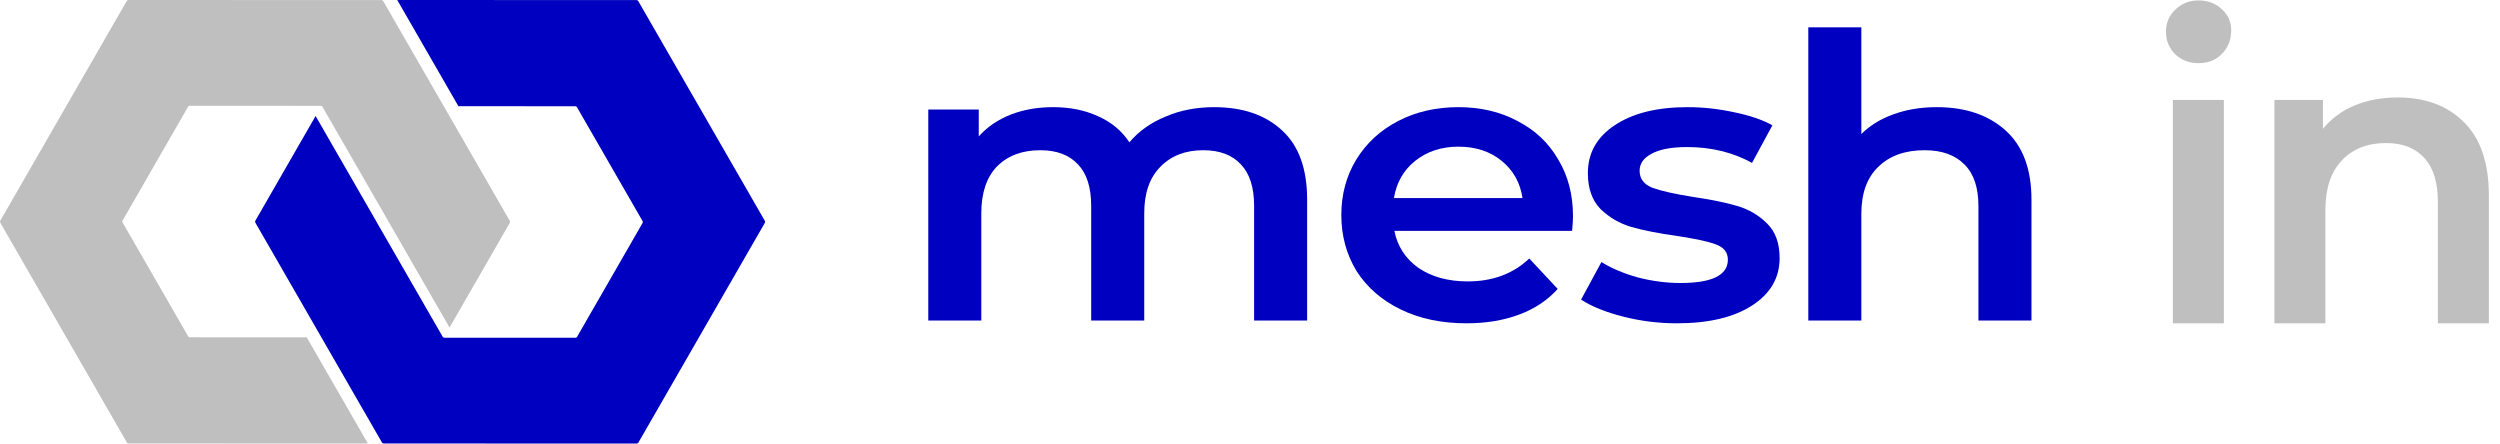 <svg width="124" height="22" viewBox="0 0 124 22" fill="none" xmlns="http://www.w3.org/2000/svg">
<path d="M107.775 4.958H110.303V16.036H107.775V4.958ZM109.049 3.133C108.591 3.133 108.207 2.987 107.897 2.697C107.587 2.393 107.432 2.019 107.432 1.577C107.432 1.134 107.587 0.768 107.897 0.477C108.207 0.173 108.591 0.021 109.049 0.021C109.507 0.021 109.892 0.166 110.202 0.457C110.512 0.733 110.667 1.086 110.667 1.515C110.667 1.971 110.512 2.358 110.202 2.676C109.905 2.981 109.521 3.133 109.049 3.133Z" fill="#BFBFBF"/>
<path d="M118.938 4.834C120.299 4.834 121.391 5.242 122.213 6.058C123.035 6.874 123.447 8.084 123.447 9.688V16.036H120.919V10.02C120.919 9.052 120.697 8.326 120.252 7.842C119.807 7.344 119.174 7.095 118.351 7.095C117.421 7.095 116.687 7.385 116.147 7.966C115.608 8.533 115.339 9.356 115.339 10.435V16.036H112.811V4.958H115.217V6.39C115.635 5.878 116.161 5.491 116.794 5.228C117.428 4.965 118.142 4.834 118.938 4.834Z" fill="#BFBFBF"/>
<path d="M60.226 5.315C61.642 5.315 62.765 5.7 63.593 6.471C64.42 7.229 64.834 8.372 64.834 9.901V15.899H62.204V10.215C62.204 9.3 61.986 8.614 61.551 8.157C61.117 7.686 60.492 7.451 59.679 7.451C58.795 7.451 58.086 7.725 57.553 8.274C57.02 8.81 56.754 9.581 56.754 10.587V15.899H54.123V10.215C54.123 9.3 53.906 8.614 53.471 8.157C53.036 7.686 52.412 7.451 51.598 7.451C50.7 7.451 49.985 7.719 49.452 8.255C48.933 8.79 48.673 9.568 48.673 10.587V15.899H46.043V5.432H48.547V6.765C48.968 6.295 49.494 5.935 50.125 5.687C50.757 5.439 51.458 5.315 52.23 5.315C53.071 5.315 53.815 5.465 54.46 5.765C55.119 6.053 55.638 6.484 56.017 7.059C56.48 6.51 57.076 6.086 57.806 5.785C58.535 5.471 59.342 5.315 60.226 5.315Z" fill="#0000C0"/>
<path d="M78.02 10.724C78.02 10.894 78.006 11.136 77.978 11.45H69.161C69.315 12.22 69.715 12.835 70.36 13.292C71.019 13.736 71.833 13.958 72.801 13.958C74.036 13.958 75.053 13.579 75.852 12.822L77.262 14.331C76.757 14.893 76.119 15.317 75.347 15.605C74.576 15.892 73.706 16.036 72.738 16.036C71.503 16.036 70.416 15.807 69.476 15.35C68.536 14.893 67.807 14.259 67.288 13.449C66.783 12.626 66.53 11.698 66.53 10.665C66.53 9.646 66.776 8.732 67.267 7.921C67.772 7.098 68.466 6.458 69.35 6.001C70.234 5.543 71.23 5.315 72.338 5.315C73.432 5.315 74.407 5.543 75.263 6.001C76.133 6.445 76.806 7.079 77.283 7.902C77.774 8.712 78.02 9.653 78.02 10.724ZM72.338 7.275C71.496 7.275 70.781 7.51 70.192 7.98C69.617 8.438 69.266 9.052 69.14 9.823H75.516C75.403 9.065 75.06 8.451 74.484 7.98C73.909 7.51 73.194 7.275 72.338 7.275Z" fill="#0000C0"/>
<path d="M83.177 16.036C82.265 16.036 81.374 15.925 80.504 15.703C79.634 15.48 78.94 15.2 78.421 14.86L79.431 12.998C79.936 13.312 80.539 13.566 81.241 13.762C81.956 13.945 82.657 14.037 83.345 14.037C84.916 14.037 85.702 13.651 85.702 12.88C85.702 12.514 85.498 12.26 85.091 12.116C84.699 11.972 84.06 11.835 83.177 11.704C82.251 11.574 81.493 11.423 80.904 11.254C80.329 11.084 79.824 10.79 79.389 10.371C78.968 9.94 78.758 9.346 78.758 8.588C78.758 7.595 79.2 6.804 80.083 6.216C80.981 5.615 82.188 5.315 83.703 5.315C84.474 5.315 85.246 5.4 86.017 5.569C86.789 5.726 87.42 5.942 87.911 6.216L86.901 8.078C85.947 7.556 84.874 7.294 83.682 7.294C82.91 7.294 82.321 7.405 81.914 7.627C81.521 7.837 81.325 8.117 81.325 8.47C81.325 8.862 81.535 9.143 81.956 9.313C82.391 9.47 83.057 9.62 83.955 9.764C84.853 9.895 85.589 10.045 86.165 10.215C86.74 10.384 87.231 10.672 87.638 11.077C88.058 11.482 88.269 12.057 88.269 12.802C88.269 13.782 87.813 14.566 86.901 15.154C85.989 15.742 84.748 16.036 83.177 16.036Z" fill="#0000C0"/>
<path d="M96.068 5.315C97.485 5.315 98.621 5.7 99.477 6.471C100.333 7.242 100.761 8.385 100.761 9.901V15.899H98.13V10.215C98.13 9.3 97.899 8.614 97.436 8.157C96.973 7.686 96.314 7.451 95.458 7.451C94.49 7.451 93.725 7.725 93.164 8.274C92.603 8.81 92.323 9.587 92.323 10.607V15.899H89.692V1.355H92.323V6.647C92.757 6.216 93.291 5.89 93.922 5.667C94.567 5.432 95.283 5.315 96.068 5.315Z" fill="#0000C0"/>
<path d="M6.367 5.33524e-09L18.925 0.004C18.958 0.004 18.988 0.022 19.005 0.05L25.288 10.959C25.304 10.987 25.304 11.022 25.288 11.05L22.297 16.246L19.256 10.966C19.254 10.961 19.252 10.956 19.25 10.951L19.248 10.947L15.993 5.296C15.977 5.269 15.949 5.252 15.918 5.25L15.914 5.25L9.409 5.247C9.378 5.247 9.348 5.264 9.332 5.29L9.329 5.293L6.079 10.941C6.064 10.969 6.063 11.002 6.077 11.029L6.079 11.033L9.334 16.684C9.35 16.711 9.378 16.729 9.409 16.73L9.414 16.73L15.214 16.732L18.248 22L6.375 21.996C6.342 21.996 6.312 21.978 6.295 21.95L0.012 11.042C-0.004 11.013 -0.004 10.978 0.012 10.95L6.288 0.046C6.304 0.018 6.334 -1.11599e-05 6.367 5.33524e-09Z" fill="#BFBFBF"/>
<path d="M31.584 22L19.026 21.996C18.993 21.996 18.963 21.978 18.946 21.95L12.664 11.042C12.647 11.013 12.647 10.978 12.664 10.95L15.654 5.754L18.695 11.034C18.697 11.039 18.699 11.044 18.701 11.049L18.704 11.053L21.958 16.704C21.974 16.731 22.002 16.748 22.033 16.75L22.038 16.75L28.542 16.753C28.574 16.753 28.603 16.737 28.619 16.71L28.622 16.707L31.872 11.059C31.887 11.032 31.888 10.999 31.874 10.971L31.872 10.967L28.617 5.316C28.601 5.289 28.573 5.272 28.542 5.27L28.538 5.27L22.737 5.268L19.703 0L31.577 0.004C31.609 0.004 31.64 0.022 31.656 0.05L37.939 10.958C37.955 10.987 37.955 11.022 37.939 11.05L31.663 21.954C31.647 21.983 31.617 22 31.584 22Z" fill="#0000C0"/>
</svg>
